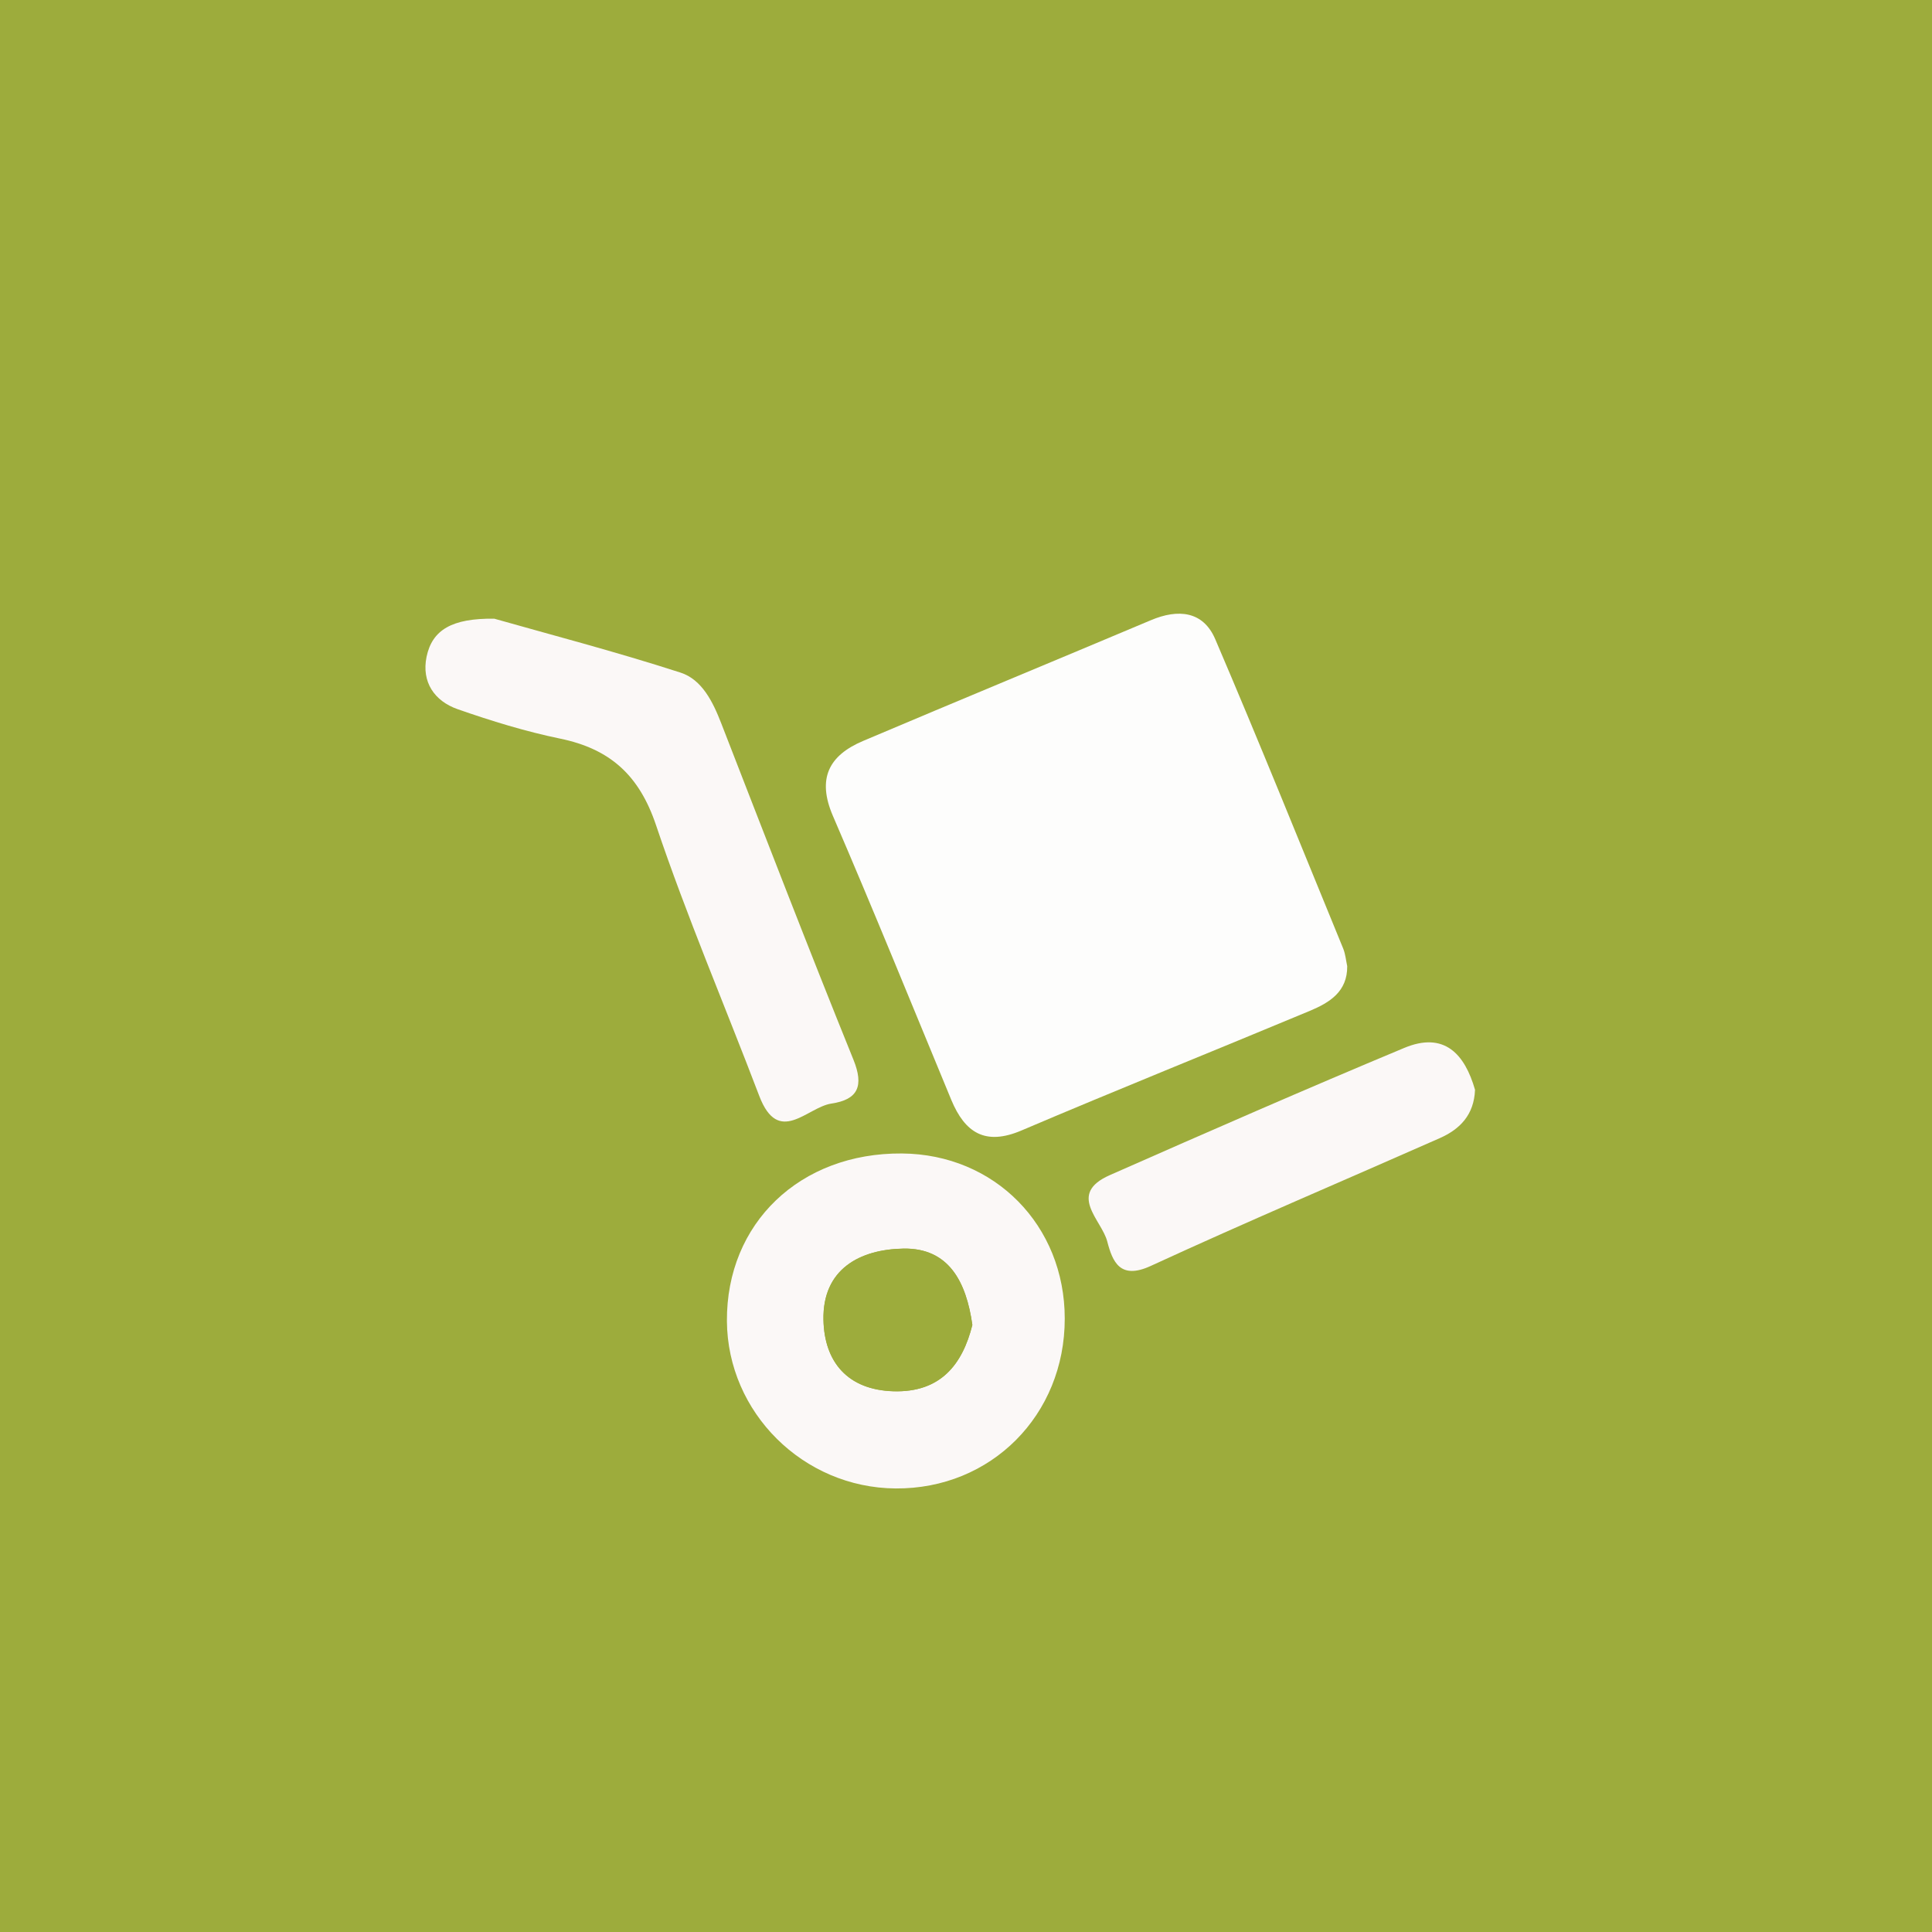 <?xml version="1.0" encoding="utf-8"?>
<!-- Generator: Adobe Illustrator 24.3.0, SVG Export Plug-In . SVG Version: 6.00 Build 0)  -->
<svg version="1.1" id="Calque_1" xmlns="http://www.w3.org/2000/svg" xmlns:xlink="http://www.w3.org/1999/xlink" x="0px" y="0px"
	 viewBox="0 0 216 216" style="enable-background:new 0 0 216 216;" xml:space="preserve">
<style type="text/css">
	.st0{fill:#46767D;}
	.st1{fill:#7CCBC8;}
	.st2{fill:#9DAC3C;}
	.st3{fill:#FBB041;}
	.st4{fill:#DD654A;}
	.st5{fill:#AE8782;}
	.st6{fill:#535765;}
	.st7{fill:#DD654B;}
	.st8{fill:#FDFDFC;}
	.st9{fill:#FCFCFA;}
	.st10{fill:#FBF8F7;}
	.st11{fill:#FAFBFB;}
	.st12{fill:#EFF2F3;}
	.st13{fill:#B38D88;}
</style>
<rect y="0" class="st2" width="216" height="216"/>
<path class="st8" d="M150.62,108.02c0.03,2.86-1.99,4.08-4.19,5c-10.73,4.48-21.53,8.81-32.23,13.37c-4.04,1.72-6.31,0.26-7.84-3.41
	c-4.39-10.6-8.7-21.23-13.24-31.76c-1.8-4.18-0.45-6.76,3.37-8.38c10.71-4.54,21.46-8.98,32.18-13.5c3.05-1.29,5.85-1.03,7.2,2.13
	c4.91,11.47,9.57,23.05,14.31,34.6C150.42,106.68,150.48,107.36,150.62,108.02z"/>
<path class="st10" d="M119.04,147.42c0.01,10.79-8.24,19.07-18.91,18.99c-10.32-0.07-18.79-8.48-18.86-18.71
	c-0.07-10.94,8.17-18.83,19.57-18.74C111.2,129.04,119.04,136.99,119.04,147.42z M108.71,148.13c-0.68-4.83-2.64-8.62-7.7-8.53
	c-4.85,0.08-9.06,2.27-8.94,7.98c0.1,4.68,2.69,7.81,7.81,7.97C105.17,155.7,107.61,152.53,108.71,148.13z"/>
<path class="st10" d="M55.26,69.17c5.9,1.68,13.43,3.64,20.83,6.03c2.4,0.78,3.62,3.28,4.55,5.68c4.88,12.54,9.72,25.11,14.77,37.58
	c1.2,2.96,0.52,4.48-2.46,4.92c-2.72,0.41-5.91,4.81-8.07-0.87c-3.84-10.09-8.1-20.05-11.54-30.27c-1.88-5.58-5.14-8.51-10.71-9.66
	c-3.88-0.8-7.71-1.98-11.46-3.29c-2.6-0.91-4.06-3.04-3.48-5.86C48.32,70.42,50.53,69.11,55.26,69.17z"/>
<path class="st10" d="M164.91,121.84c-0.11,2.81-1.69,4.41-3.95,5.41c-10.77,4.76-21.62,9.36-32.32,14.29
	c-3.42,1.57-4.26-0.48-4.85-2.75c-0.63-2.42-4.51-5.29,0.29-7.41c10.92-4.82,21.87-9.61,32.89-14.21
	C161.49,115.27,163.77,117.87,164.91,121.84z"/>
<path class="st2" d="M108.71,148.13c-1.1,4.4-3.54,7.58-8.84,7.41c-5.12-0.16-7.71-3.29-7.81-7.97c-0.12-5.7,4.09-7.89,8.94-7.98
	C106.08,139.51,108.03,143.3,108.71,148.13z"/>
</svg>
